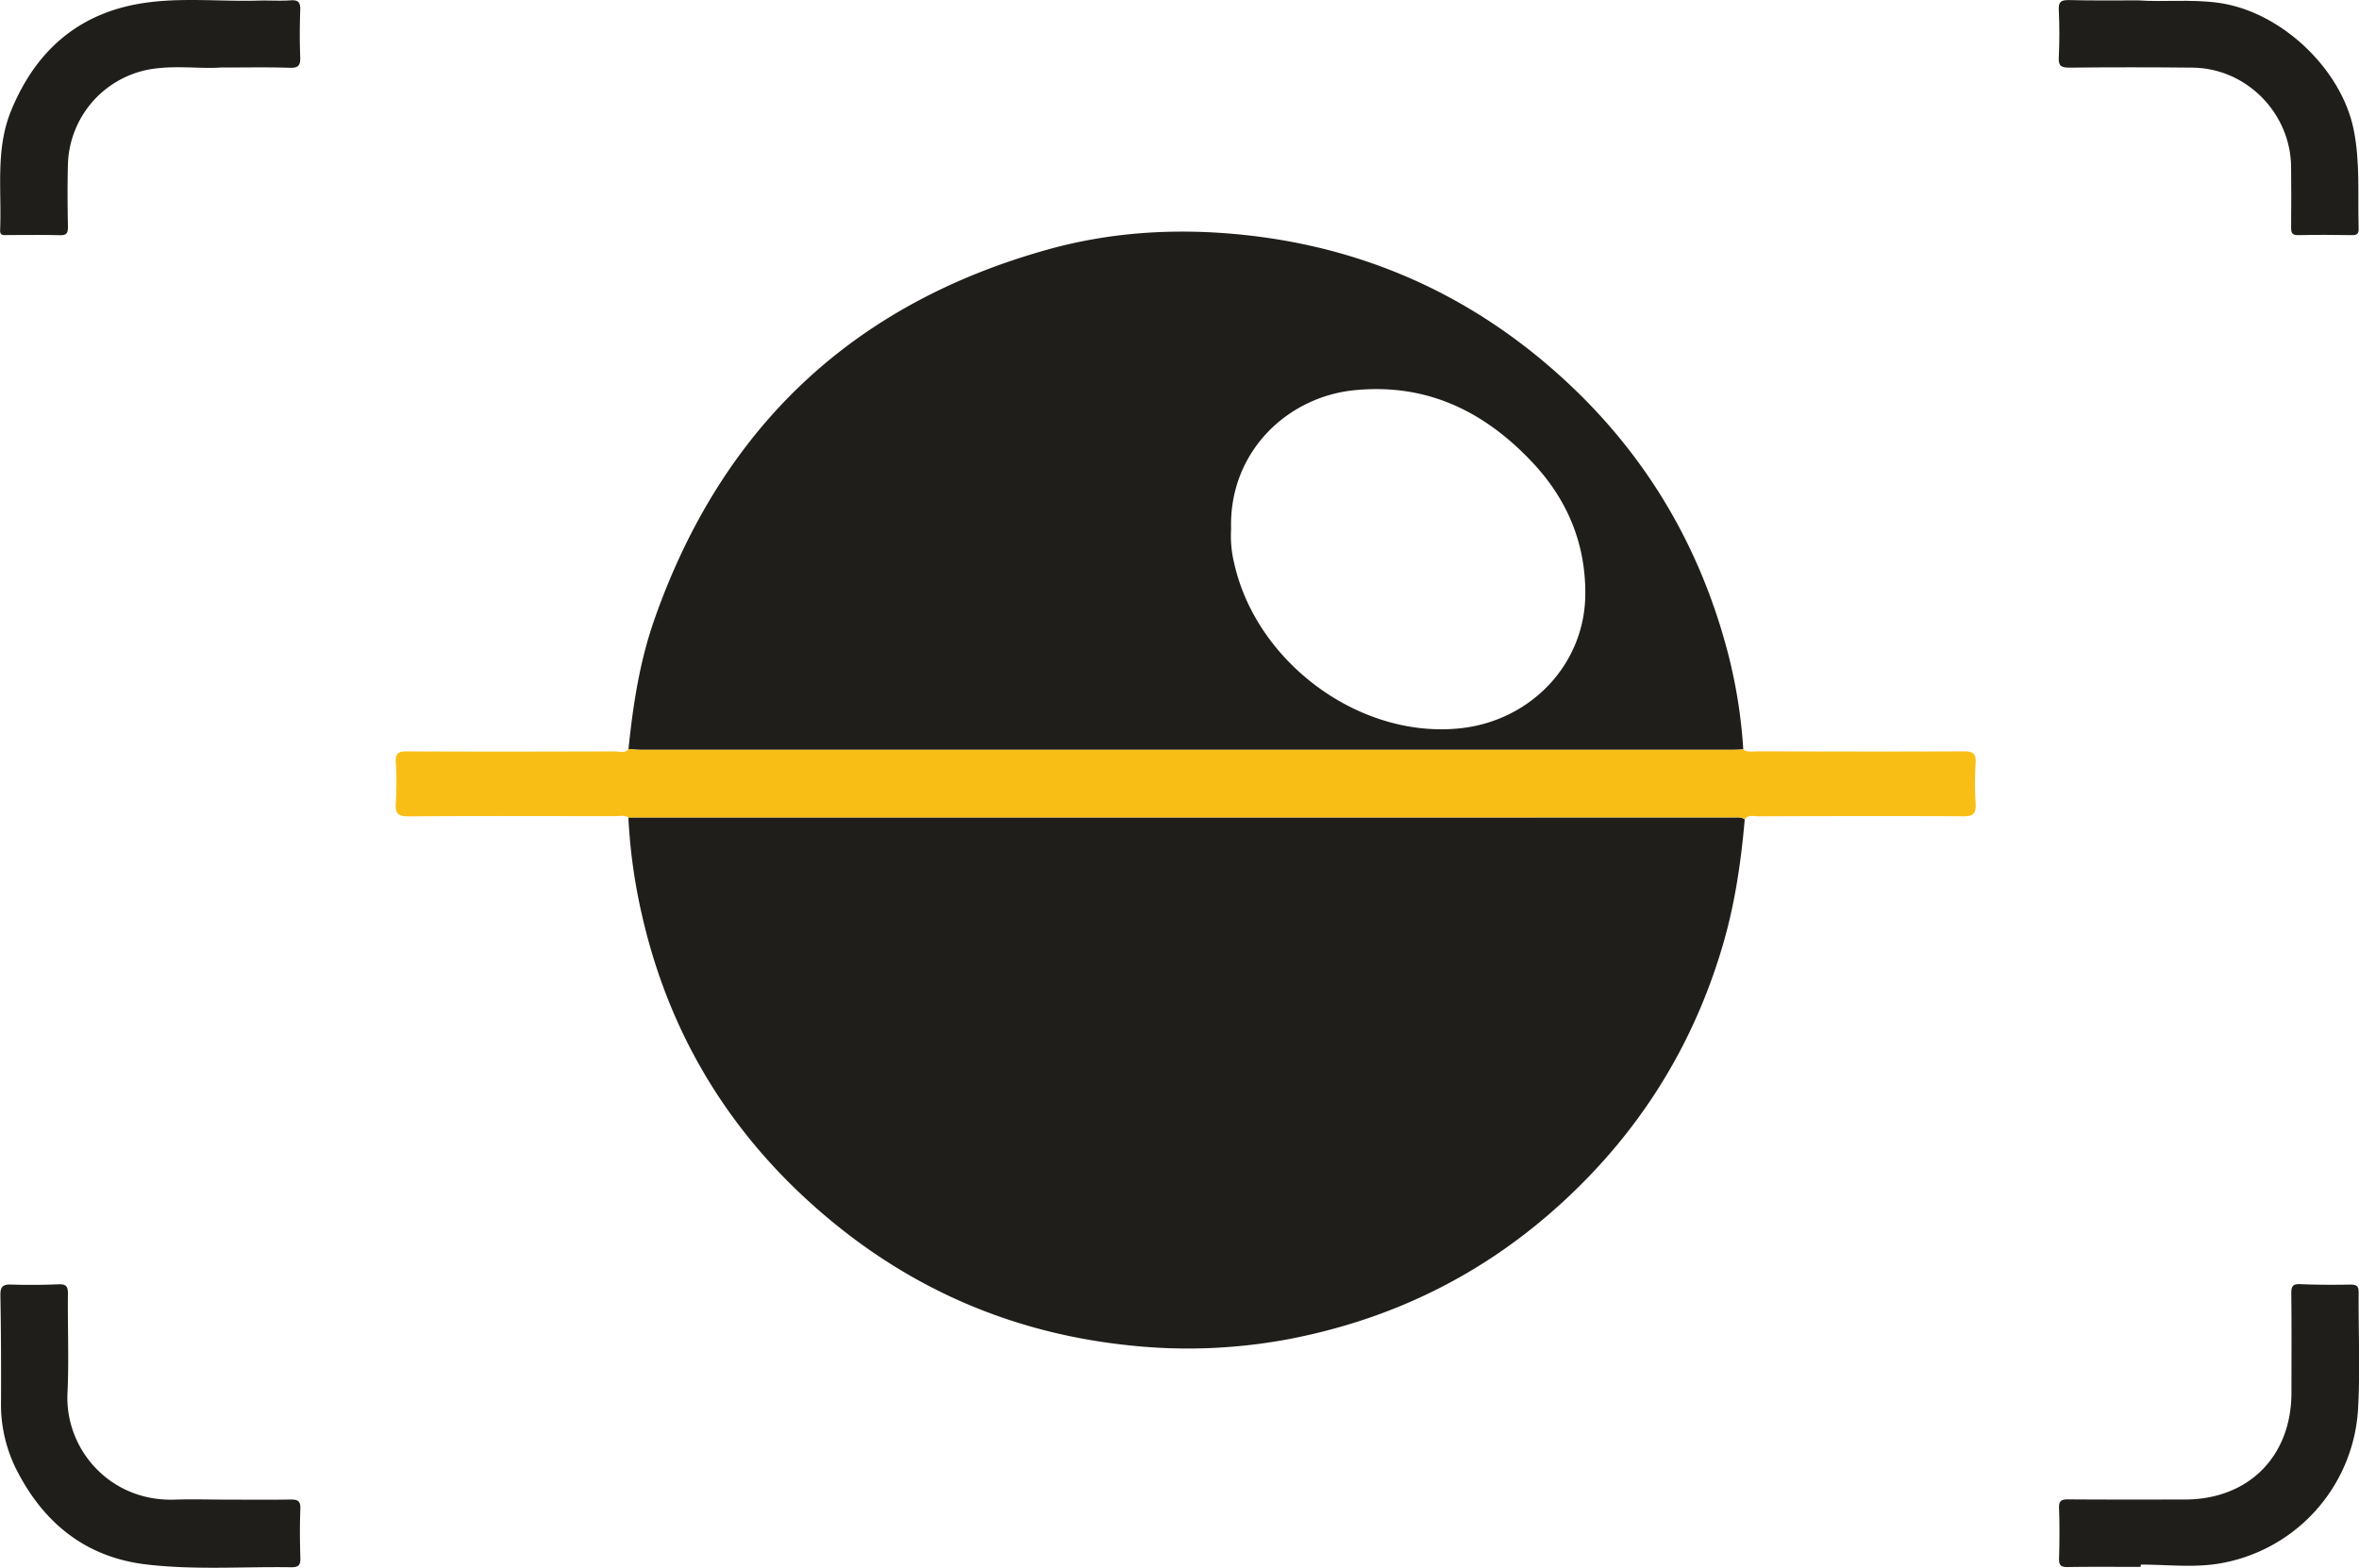 <svg id="Layer_1" data-name="Layer 1" xmlns="http://www.w3.org/2000/svg" width="981.95" height="652.62" viewBox="0 0 981.95 652.62">
  <defs>
    <style>
      .cls-1 {
        fill: #1f1e1b;
      }

      .cls-2 {
        fill: #f9be16;
      }
    </style>
  </defs>
  <g>
    <path class="cls-1" d="M745.69,354.79c-1.55,17.88-4.15,35.55-9.27,52.83-12.42,42-34.81,77.55-67.15,107.08-32.59,29.76-70.67,48.37-113.82,56.55a227.24,227.24,0,0,1-66.7,2.44c-45.59-4.86-86.25-21.63-121.67-50.41-41.25-33.52-68.39-76.21-80.34-128.28A230.67,230.67,0,0,1,281,354c.17,0,.33,0,.5,0l459.38,0C742.53,354,744.23,353.71,745.69,354.79Z" transform="translate(-19.43 -13.66)"/>
    <path class="cls-1" d="M281.05,325.5c1.86-18.35,4.66-36.54,10.8-54,28-79.75,82.46-131.44,164.18-154.08,23.83-6.6,48.25-8.47,72.71-6.71,49.59,3.57,94,20.87,132.43,52.79Q719.43,212,738.63,285.29a212.69,212.69,0,0,1,6.45,40.37c-1.32.06-2.64.17-4,.17q-227.55,0-455.11,0C284.35,325.82,282.7,325.61,281.05,325.5Zm250.83-91.59a48.08,48.08,0,0,0,1.36,14.52c9.31,41.2,52.35,73.11,94.44,68.39,29.05-3.26,51.48-26.67,51.65-55.82.12-21.15-7.53-39.35-21.81-54.61-20.08-21.46-44.2-33.33-74.47-30.26C555,179,530.94,202.05,531.88,233.91Z" transform="translate(-19.43 -13.66)"/>
    <path class="cls-2" d="M281.05,325.5c1.65.11,3.3.32,4.95.32q227.56,0,455.11,0c1.33,0,2.65-.11,4-.17,1.76,1.4,3.83.8,5.76.81,28.68.06,57.35.15,86,0,3.89,0,5.18.95,4.93,4.91a136,136,0,0,0,0,16.89c.25,4.06-.88,5.27-5.11,5.25-28.51-.18-57-.08-85.53,0-1.85,0-4-.82-5.47,1.27-1.46-1.09-3.16-.84-4.81-.84L281.5,354c-.17,0-.33,0-.5,0-1.67-1.12-3.55-.55-5.32-.55-28.71,0-57.42-.15-86.13.09-4.54,0-5.66-1.24-5.37-5.53a130.55,130.55,0,0,0,0-16.9c-.23-3.83,1.06-4.65,4.73-4.63,28.87.15,57.75.1,86.63,0C277.37,326.52,279.53,327.49,281.05,325.5Z" transform="translate(-19.43 -13.66)"/>
    <path class="cls-1" d="M114.56,638c8.63,0,17.27.1,25.9-.05,2.89,0,4.09.55,4,3.8-.27,6.79-.22,13.6,0,20.4.08,2.92-.54,4-3.77,4-20.24-.31-40.59,1.23-60.7-1.21-25.19-3.06-42.8-17.55-54-40a60.43,60.43,0,0,1-6.14-27.69q.12-22.15-.25-44.3c-.06-3.41.87-4.62,4.39-4.5,6.63.22,13.28.17,19.91-.1,3.23-.14,3.83,1.09,3.8,4-.14,13.77.46,27.56-.18,41.31C46.4,617,65.21,638.89,92.15,638c7.46-.26,14.94,0,22.41,0Z" transform="translate(-19.43 -13.66)"/>
    <path class="cls-1" d="M910.5,666c-10.13,0-20.25-.1-30.38.06-2.79.05-3.68-.72-3.6-3.56.2-7,.26-13.94,0-20.9-.13-3.29,1.11-3.74,4-3.71,16.1.12,32.21.07,48.31.06,26.54,0,44.43-17.93,44.43-44.5,0-13.77.1-27.55-.07-41.32,0-3,.66-4,3.8-3.84,7,.3,13.95.3,20.92.18,2.58,0,3.34.69,3.32,3.31-.12,16.1.66,32.23-.23,48.27a69.35,69.35,0,0,1-59.12,64.76c-10.24,1.47-20.88.23-31.33.23Z" transform="translate(-19.43 -13.66)"/>
    <path class="cls-1" d="M111.31,41.77c-9,.66-20-1.19-30.81,1a41.46,41.46,0,0,0-32.79,39c-.24,8.78-.17,17.58,0,26.37,0,2.52-.53,3.5-3.26,3.44-7.3-.19-14.61-.06-21.91-.07-1.43,0-3.17.41-3.06-2,.7-16.59-2-33.57,4.48-49.53C34.1,35,52,19,79.28,14.91c15.81-2.37,31.79-.55,47.68-1,4.48-.13,9,.21,13.44-.11,3.45-.25,4.12,1.09,4,4.2-.22,6.46-.25,12.94,0,19.4.13,3.37-.65,4.6-4.29,4.49C131.17,41.58,122.2,41.77,111.31,41.77Z" transform="translate(-19.43 -13.66)"/>
    <path class="cls-1" d="M909.53,13.82c10.42.75,21.84-.56,33.27,1,25.83,3.49,51.23,27.28,56.38,52.87,2.74,13.62,1.64,27.34,2.05,41,.06,2.09-.47,2.9-2.73,2.86-7.46-.13-14.92-.15-22.38,0-2.55.06-3-.9-3-3.15.11-8.29.05-16.58,0-24.87,0-22.58-18.5-41.48-41-41.71q-25.62-.27-51.25,0c-3.33,0-4.64-.58-4.46-4.24.33-6.62.31-13.27,0-19.89-.16-3.46,1.12-4,4.19-4C890,13.94,899.26,13.82,909.53,13.82Z" transform="translate(-19.43 -13.66)"/>
  </g>
</svg>
